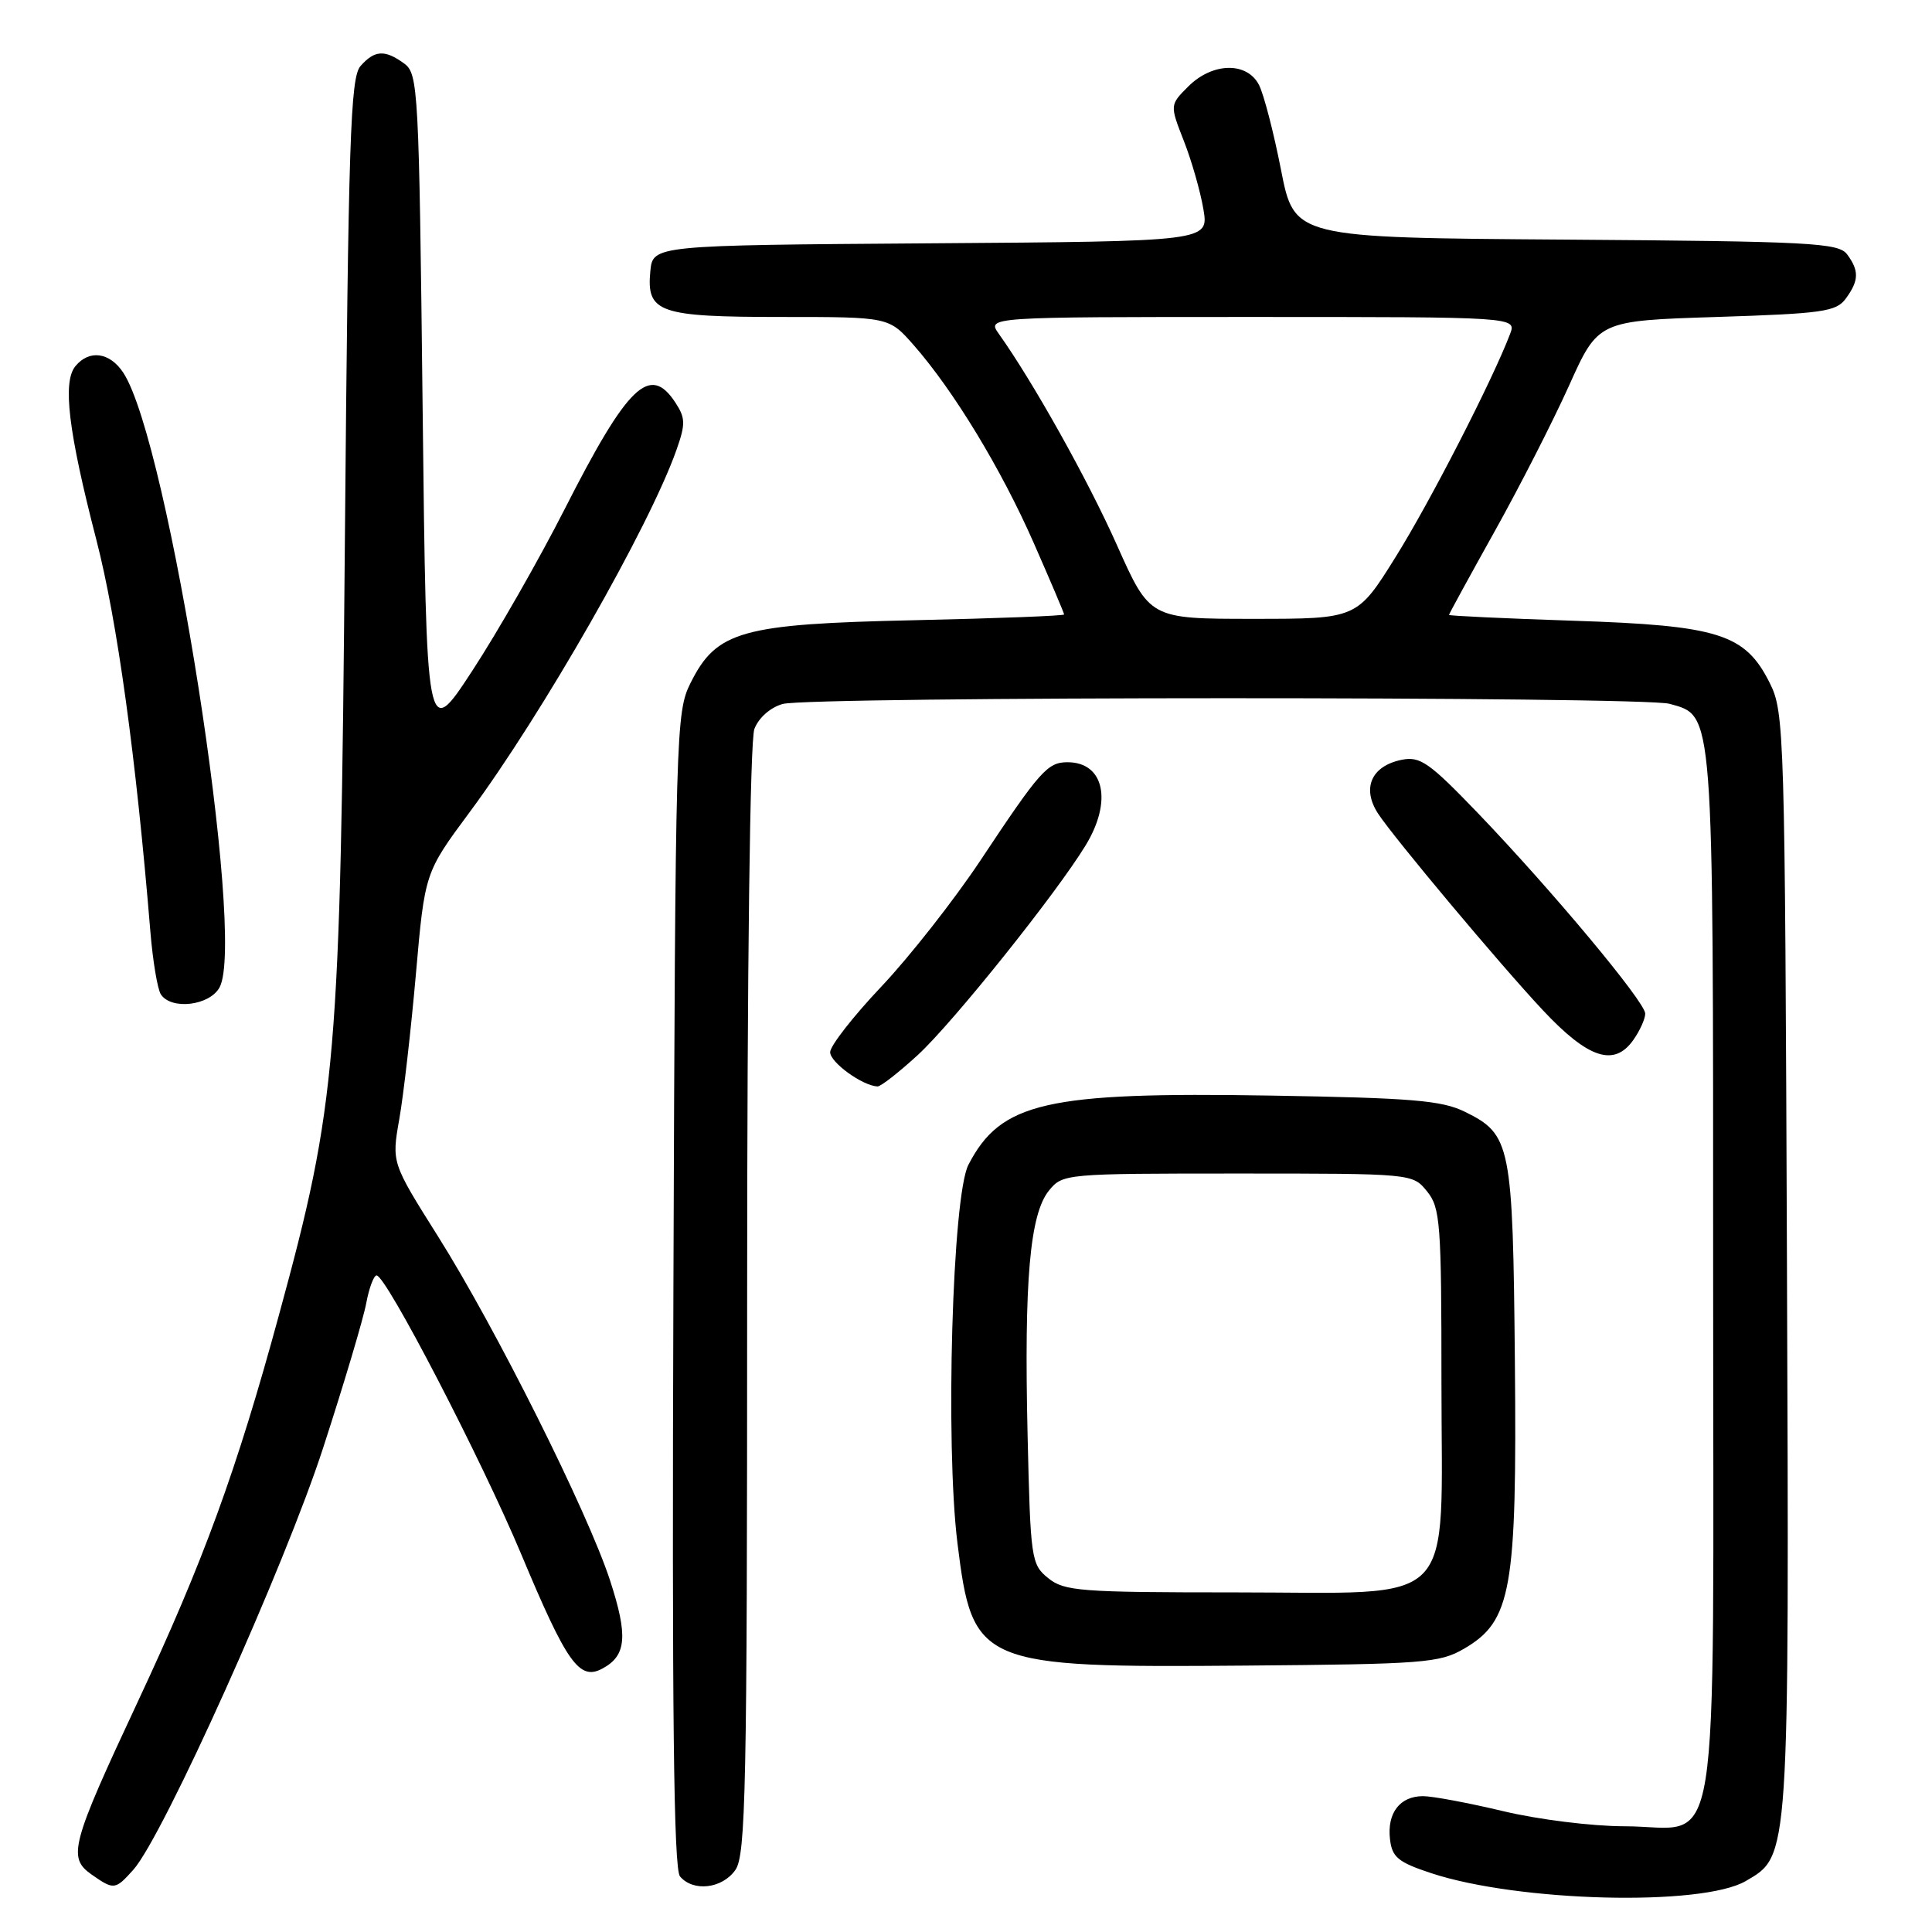 <?xml version="1.0" encoding="UTF-8" standalone="no"?>
<!DOCTYPE svg PUBLIC "-//W3C//DTD SVG 1.1//EN" "http://www.w3.org/Graphics/SVG/1.1/DTD/svg11.dtd" >
<svg xmlns="http://www.w3.org/2000/svg" xmlns:xlink="http://www.w3.org/1999/xlink" version="1.1" viewBox="0 0 256 256">
 <g >
 <path fill="currentColor"
d=" M 231.32 249.25 C 237.14 245.86 237.08 246.78 236.78 167.09 C 236.51 96.79 236.44 94.37 234.50 90.50 C 231.25 83.99 227.75 82.88 208.45 82.25 C 199.40 81.95 192.00 81.60 192.00 81.48 C 192.00 81.35 194.71 76.40 198.01 70.48 C 201.32 64.56 205.77 55.84 207.90 51.11 C 211.77 42.50 211.77 42.50 227.47 42.00 C 241.52 41.55 243.31 41.30 244.58 39.56 C 246.33 37.17 246.36 35.87 244.75 33.70 C 243.62 32.18 239.92 31.98 207.50 31.75 C 171.50 31.50 171.50 31.50 169.74 22.50 C 168.77 17.55 167.46 12.49 166.82 11.25 C 165.23 8.16 160.65 8.26 157.45 11.46 C 155.00 13.91 155.00 13.91 156.88 18.71 C 157.91 21.34 159.07 25.41 159.46 27.74 C 160.17 31.98 160.17 31.98 123.34 32.24 C 86.50 32.50 86.50 32.50 86.17 35.96 C 85.65 41.43 87.30 42.00 103.59 42.00 C 117.79 42.00 117.79 42.00 121.06 45.72 C 126.37 51.77 132.64 62.10 136.96 71.91 C 139.18 76.96 141.00 81.24 141.00 81.42 C 141.00 81.60 132.10 81.94 121.23 82.18 C 98.21 82.68 94.95 83.59 91.50 90.50 C 89.56 94.38 89.49 96.78 89.23 170.88 C 89.03 226.96 89.27 247.62 90.10 248.63 C 91.84 250.71 95.70 250.27 97.44 247.78 C 98.82 245.82 99.00 236.99 99.00 172.34 C 99.00 127.74 99.38 98.14 99.96 96.59 C 100.53 95.10 102.08 93.74 103.71 93.28 C 107.32 92.27 217.64 92.26 221.23 93.26 C 227.12 94.91 227.00 93.39 227.00 168.95 C 227.00 249.65 228.23 242.00 215.25 241.99 C 210.98 241.99 203.77 241.09 199.19 239.99 C 194.61 238.90 189.83 238.00 188.56 238.00 C 185.50 238.00 183.78 240.23 184.18 243.69 C 184.45 246.09 185.25 246.75 189.60 248.19 C 201.14 252.02 225.50 252.64 231.32 249.25 Z  M 17.67 247.75 C 21.62 243.33 37.79 207.39 42.84 191.78 C 45.60 183.29 48.16 174.69 48.53 172.67 C 48.91 170.65 49.53 169.00 49.90 169.00 C 51.16 169.00 63.81 193.39 69.09 206.00 C 75.12 220.41 76.77 222.73 79.81 221.10 C 83.02 219.39 83.24 216.78 80.82 209.37 C 77.83 200.25 65.65 175.90 58.01 163.78 C 51.89 154.06 51.89 154.06 52.91 148.28 C 53.47 145.10 54.46 136.45 55.11 129.06 C 56.29 115.63 56.29 115.63 62.22 107.63 C 71.87 94.61 86.05 69.78 89.63 59.63 C 90.85 56.18 90.83 55.39 89.49 53.34 C 86.11 48.19 83.19 51.00 74.81 67.48 C 71.45 74.09 65.96 83.71 62.60 88.85 C 56.50 98.19 56.50 98.19 56.00 54.02 C 55.52 11.75 55.42 9.78 53.56 8.42 C 51.00 6.55 49.64 6.63 47.77 8.75 C 46.43 10.27 46.16 18.48 45.70 71.50 C 45.10 140.59 44.63 146.15 36.97 174.22 C 31.34 194.90 26.98 206.84 18.25 225.50 C 9.40 244.42 8.94 246.14 12.13 248.38 C 15.09 250.45 15.26 250.44 17.67 247.75 Z  M 194.00 218.46 C 200.28 214.80 201.01 210.69 200.73 180.50 C 200.46 151.58 200.21 150.32 194.11 147.32 C 191.06 145.81 187.07 145.48 168.37 145.17 C 138.59 144.68 132.61 146.05 128.32 154.34 C 126.19 158.46 125.24 191.31 126.87 204.50 C 128.87 220.63 129.71 220.99 165.00 220.70 C 188.64 220.51 190.76 220.35 194.00 218.46 Z  M 121.64 139.77 C 126.31 135.46 139.99 118.37 143.86 112.00 C 147.43 106.14 146.30 101.00 141.45 101.00 C 138.80 101.00 137.80 102.13 129.92 114.00 C 126.45 119.22 120.55 126.74 116.81 130.70 C 113.06 134.66 110.00 138.58 110.00 139.42 C 110.00 140.77 114.26 143.86 116.27 143.96 C 116.70 143.98 119.11 142.09 121.64 139.77 Z  M 216.44 137.78 C 217.30 136.56 218.00 135.00 218.00 134.31 C 218.00 132.77 205.61 117.93 195.82 107.73 C 189.37 101.02 188.17 100.18 185.72 100.68 C 181.70 101.50 180.41 104.45 182.61 107.82 C 184.73 111.05 198.76 127.80 204.43 133.85 C 210.46 140.29 213.90 141.41 216.44 137.78 Z  M 29.10 130.82 C 32.63 124.21 22.35 58.56 16.34 49.39 C 14.55 46.67 11.83 46.29 10.00 48.51 C 8.26 50.59 9.05 57.15 12.76 71.50 C 15.54 82.26 18.02 100.27 19.93 123.50 C 20.25 127.35 20.87 131.06 21.31 131.75 C 22.68 133.87 27.79 133.26 29.10 130.82 Z  M 148.01 72.25 C 144.15 63.59 136.91 50.64 132.36 44.25 C 130.76 42.00 130.76 42.00 165.85 42.00 C 200.95 42.00 200.95 42.00 200.09 44.26 C 197.78 50.34 189.55 66.39 184.96 73.75 C 179.82 82.00 179.82 82.00 166.09 82.00 C 152.36 82.00 152.36 82.00 148.01 72.25 Z  M 138.89 209.11 C 136.64 207.29 136.54 206.60 136.16 190.10 C 135.69 169.68 136.46 160.89 138.99 157.76 C 140.80 155.53 141.13 155.50 164.00 155.50 C 187.15 155.50 187.18 155.50 189.09 157.86 C 190.85 160.03 191.00 162.06 191.00 183.16 C 191.00 213.62 193.57 211.00 163.66 211.00 C 143.15 211.00 141.02 210.84 138.89 209.11 Z "/>
</g>
</svg>